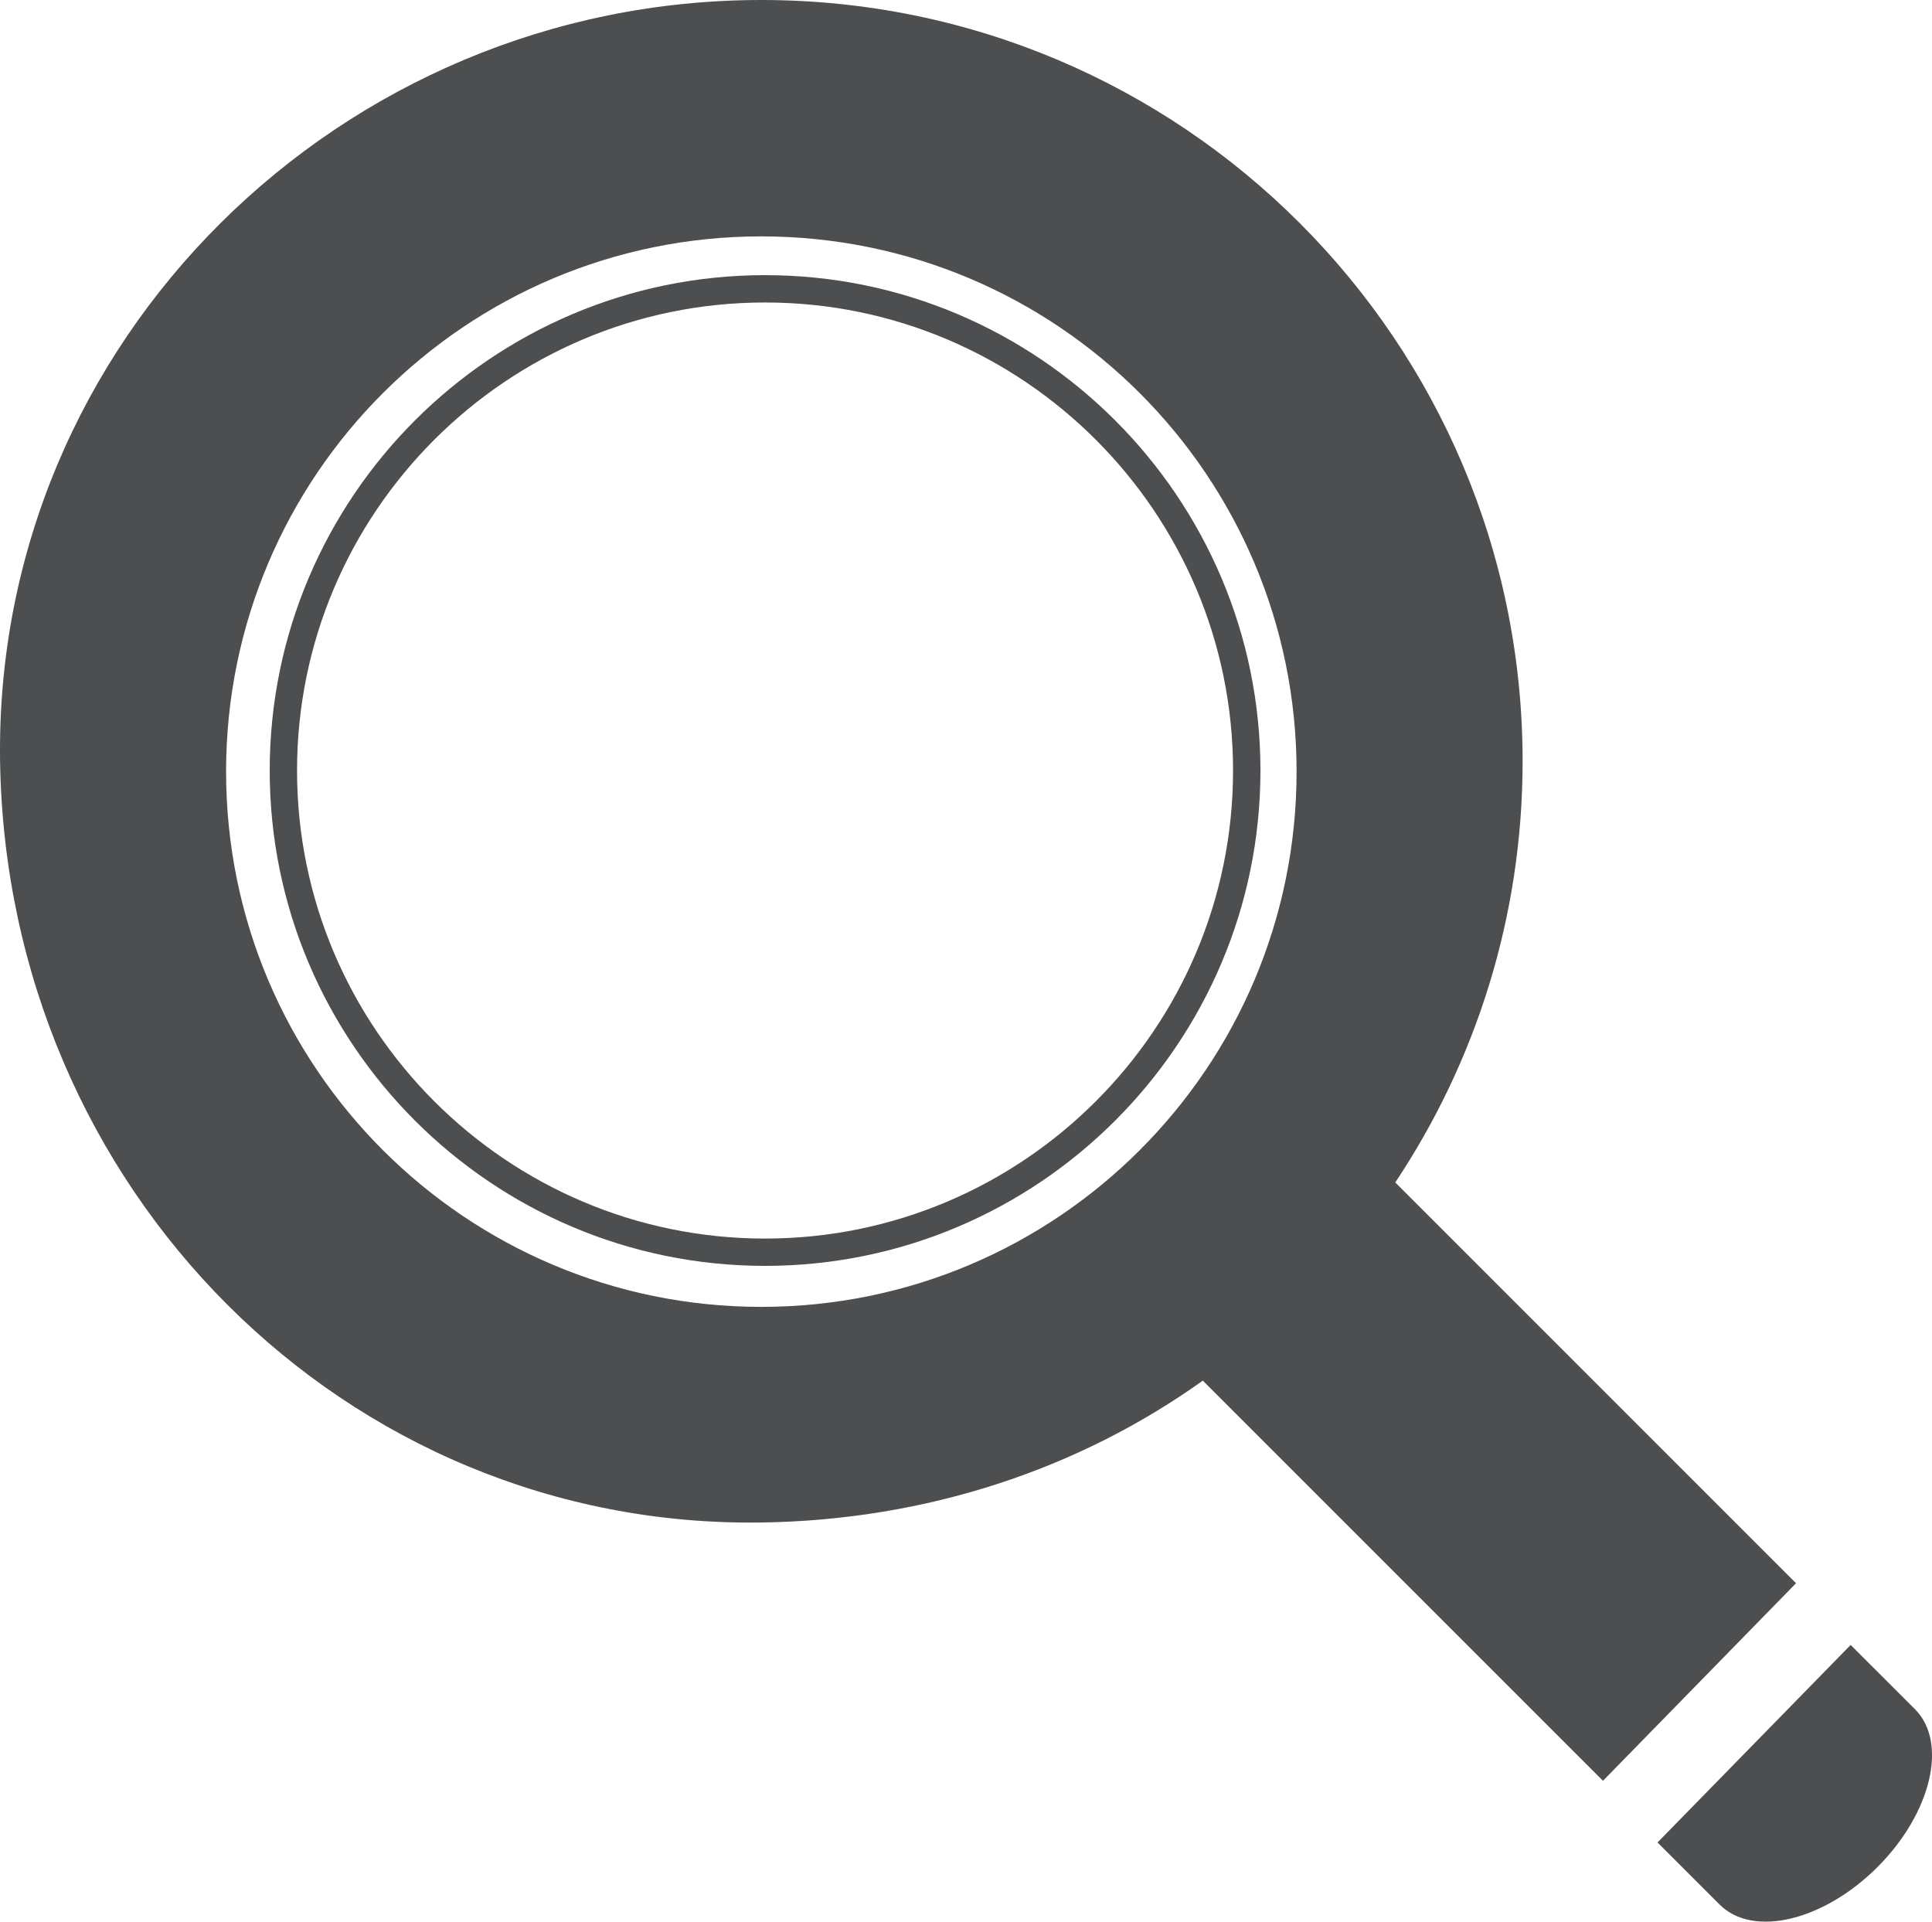 <?xml version="1.0" encoding="iso-8859-1"?>
<!-- Generator: Adobe Illustrator 16.0.0, SVG Export Plug-In . SVG Version: 6.00 Build 0)  -->
<!DOCTYPE svg PUBLIC "-//W3C//DTD SVG 1.1//EN" "http://www.w3.org/Graphics/SVG/1.1/DTD/svg11.dtd">
<svg version="1.1" id="&#x56FE;&#x5C42;_1" xmlns="http://www.w3.org/2000/svg" xmlns:xlink="http://www.w3.org/1999/xlink" x="0px"
	 y="0px" width="72.227px" height="71.838px" viewBox="0 0 72.227 71.838" style="enable-background:new 0 0 72.227 71.838;"
	 xml:space="preserve">
<g>
	<g>
		<path style="fill:#4D4E50;" d="M70.188,69.799c-2.017,2.016-4.657,2.643-5.899,1.402l-2.323-2.323l7.22-7.384l2.406,2.404
			C72.832,65.141,72.203,67.782,70.188,69.799z"/>
		<path style="fill:#4D4E50;" d="M67.144,59.187L52.162,44.204c3.002-4.51,4.76-9.921,4.76-15.745C56.921,12.742,44.18,0,28.462,0
			C12.746,0-0.235,12.744,0.003,28.459C0.25,44.47,12.932,57.141,28.462,56.917c6.158-0.089,11.848-1.979,16.505-5.304l14.96,14.959
			L67.144,59.187z M48.472,28.847c0,11.05-8.959,20.009-20.01,20.009s-20.01-8.959-20.01-20.009c0-11.051,8.959-20.01,20.01-20.01
			S48.472,17.795,48.472,28.847z"/>
	</g>
	<g>
		<path style="fill:#4D4E50;" d="M28.601,47.323c-10.211,0-18.518-8.308-18.518-18.519c0-10.21,8.307-18.518,18.518-18.518
			s18.52,8.308,18.52,18.518C47.121,39.015,38.812,47.323,28.601,47.323z M28.601,11.308c-9.648,0-17.496,7.85-17.496,17.497
			c0,9.647,7.848,17.497,17.496,17.497c9.646,0,17.496-7.85,17.496-17.497C46.097,19.157,38.248,11.308,28.601,11.308z"/>
	</g>
</g>
</svg>
